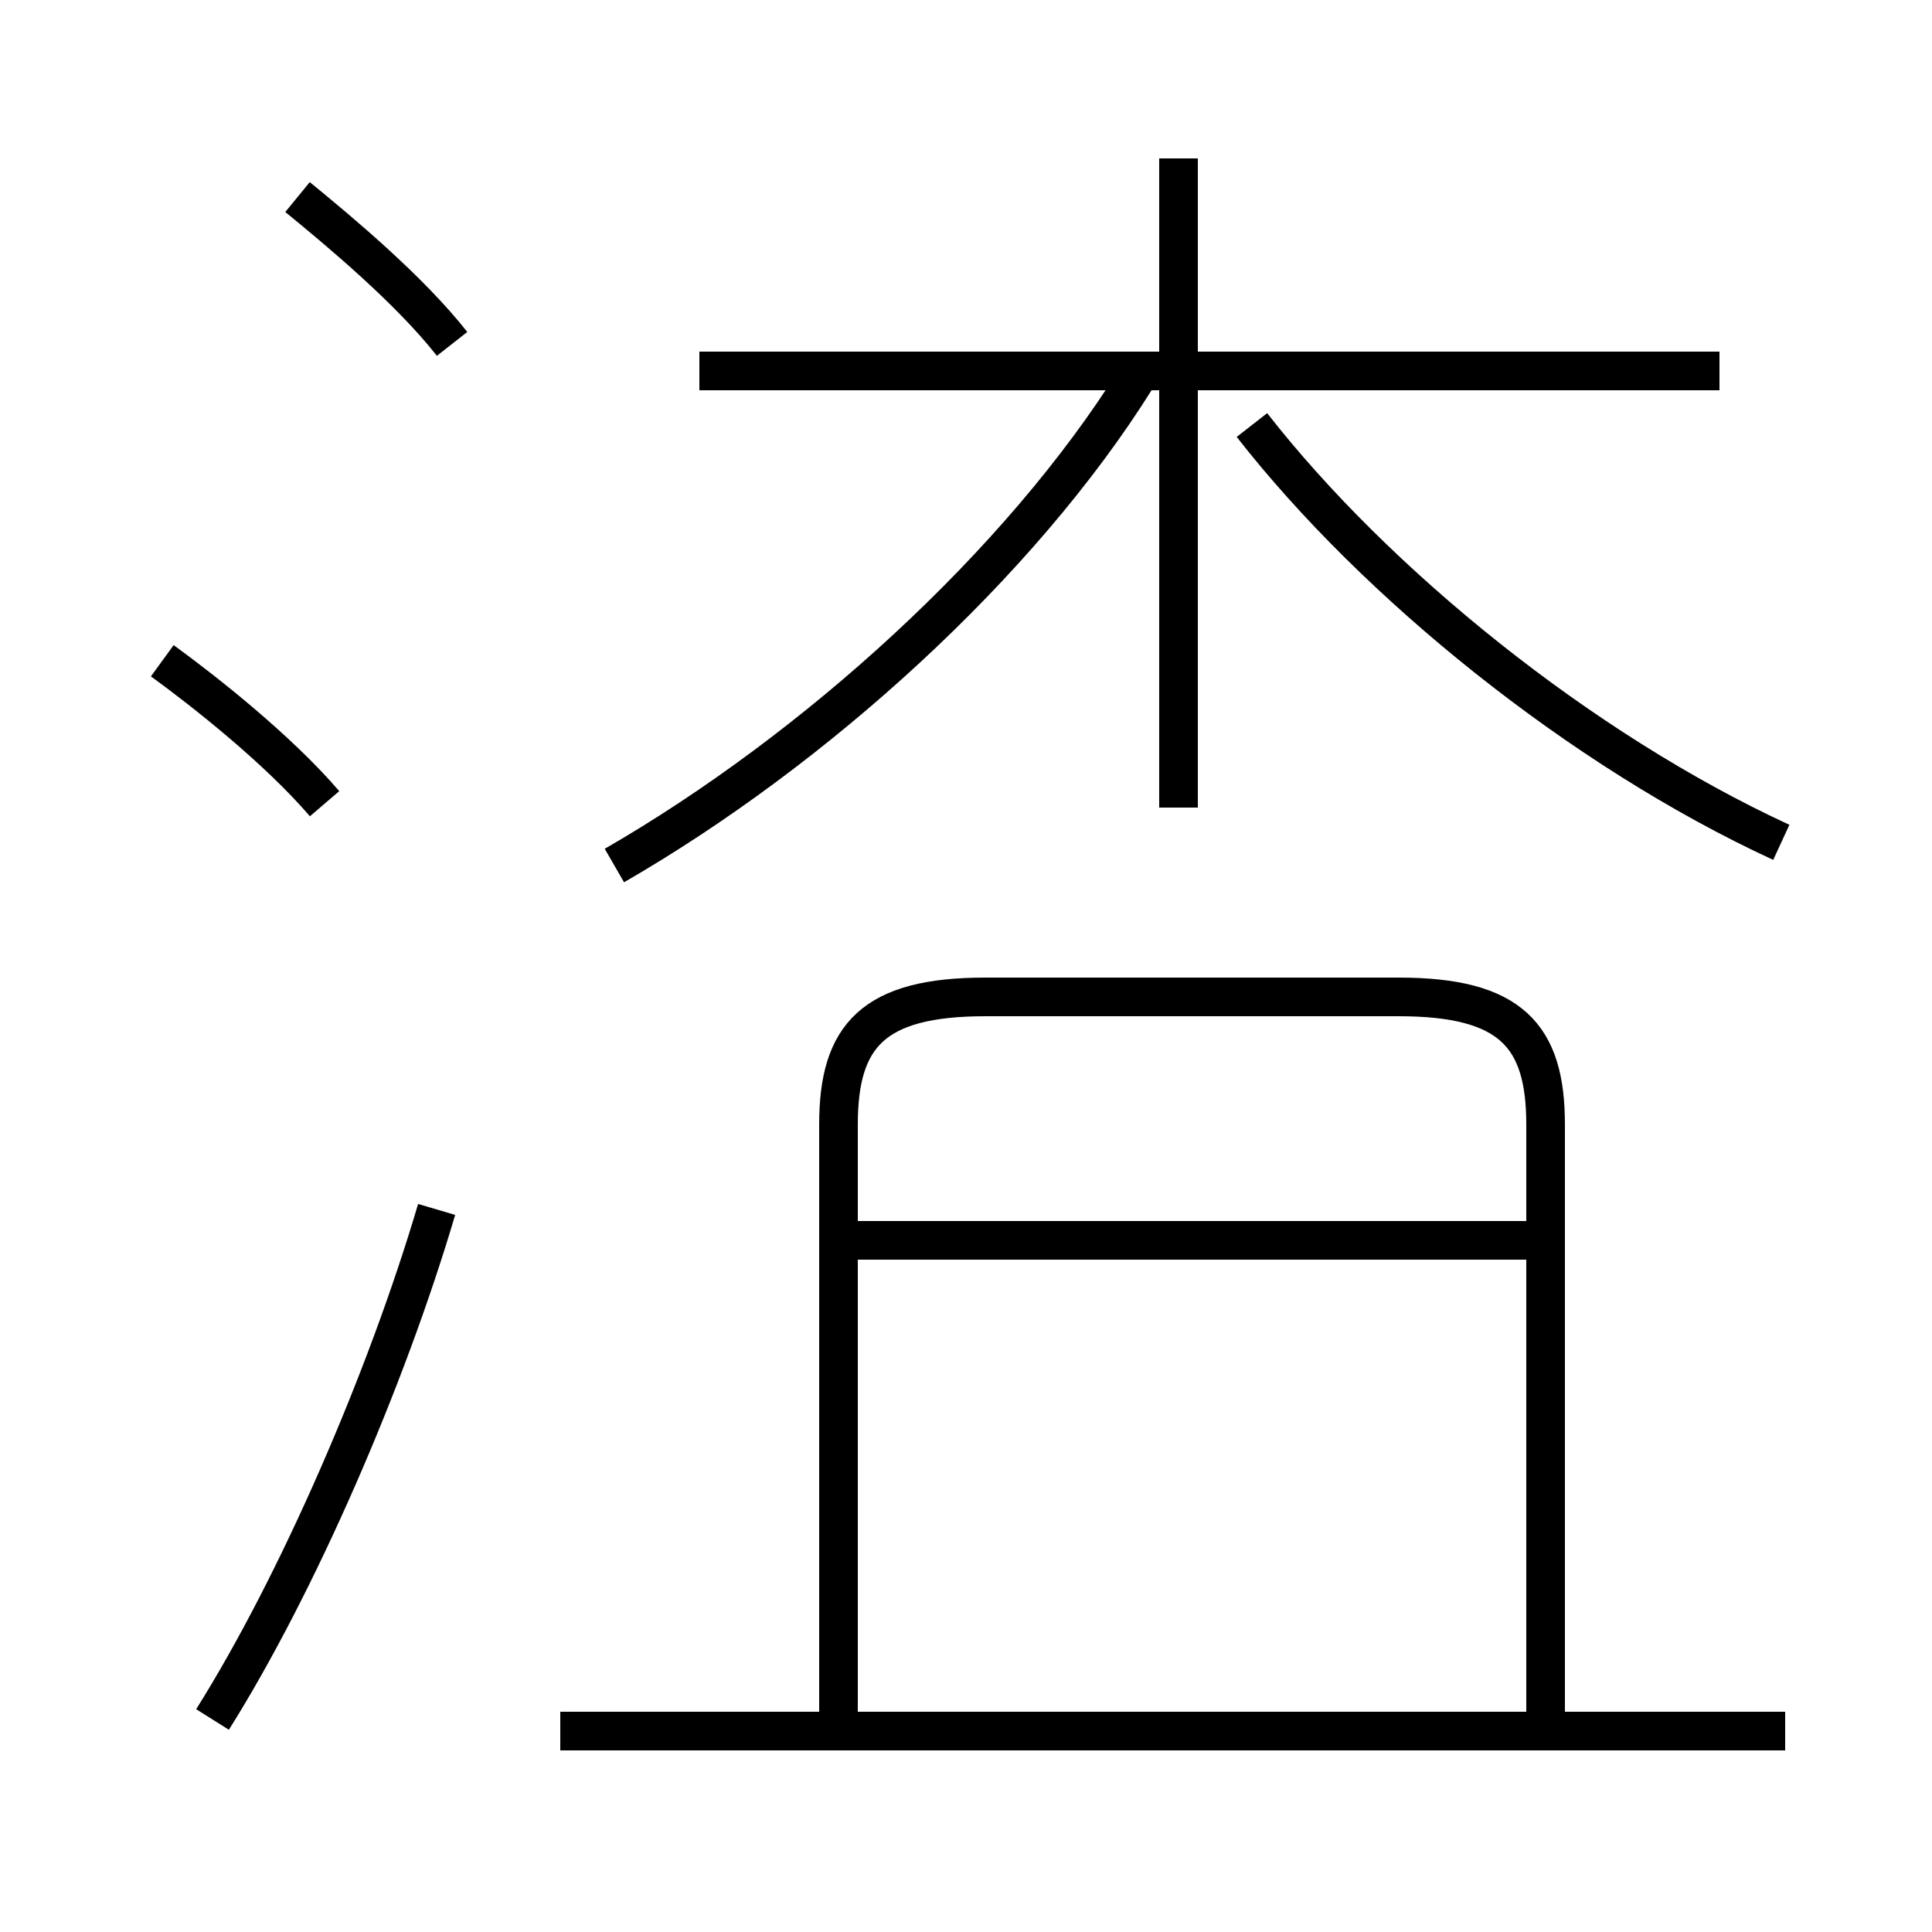 <?xml version='1.0' encoding='utf8'?>
<svg viewBox="0.0 -6.0 50.0 50.0" version="1.1" xmlns="http://www.w3.org/2000/svg">
<rect x="0.0" y="-6.0" width="50.0" height="50.0" fill="#808080" stroke="none"/>
<rect x="-1000" y="-1000" width="2000" height="2000" stroke="white" fill="white"/>
<g style="fill:white;stroke:#000000;  stroke-width:1">
<path d="M 15.9 -21.6 C 21.1 -24.6 26.4 -29.4 29.4 -34.2 M 5.5 0.5 C 7.7 -3.0 10.0 -8.3 11.3 -12.7 M 46.2 0.8 L 14.5 0.8 M 8.4 -23.2 C 7.2 -24.6 5.3 -26.1 4.2 -26.9 M 39.9 -11.9 L 22.1 -11.9 M 11.7 -35.1 C 10.6 -36.5 8.8 -38.0 7.7 -38.9 M 40.0 0.8 L 40.0 -14.9 C 40.0 -17.2 39.1 -18.2 36.2 -18.2 L 25.5 -18.2 C 22.6 -18.2 21.7 -17.2 21.7 -14.9 L 21.7 0.8 M 30.5 -23.1 L 30.5 -39.9 M 44.5 -34.4 L 18.1 -34.4 M 46.1 -22.2 C 40.9 -24.6 35.6 -28.9 32.4 -33.0" transform="translate(0.0, 38.0)" />
</g>
</svg>